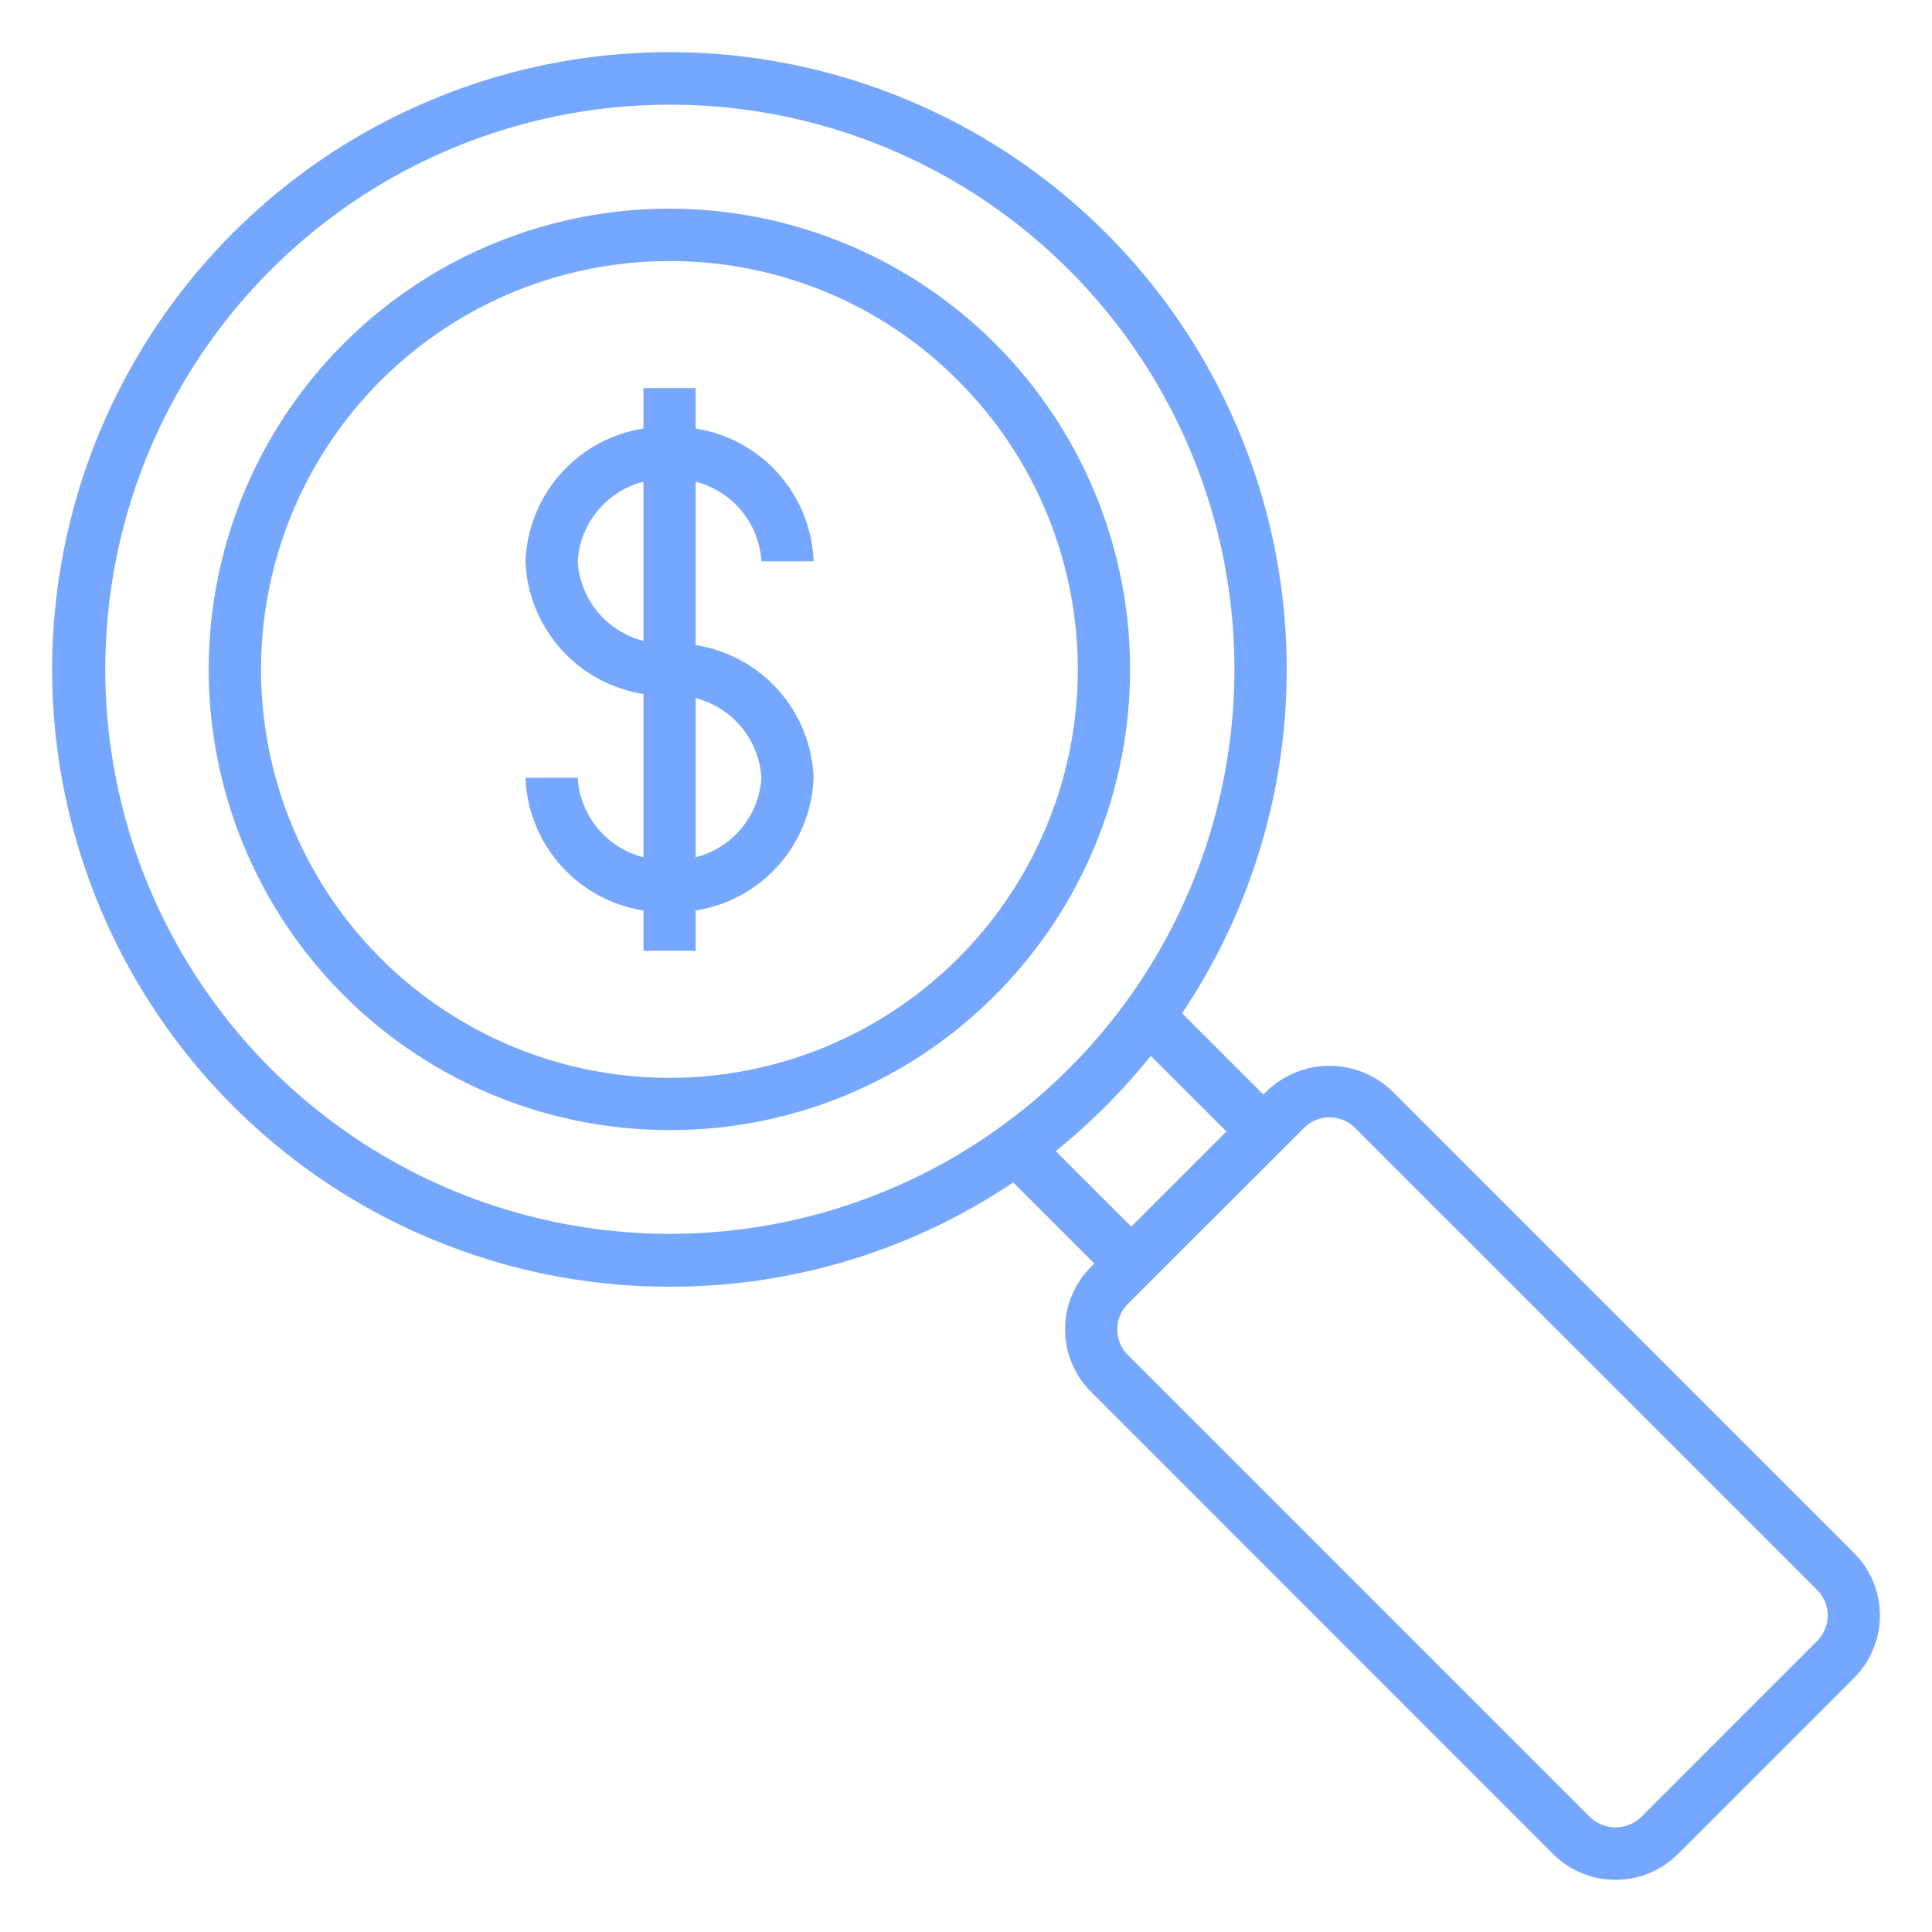 <svg xmlns="http://www.w3.org/2000/svg" xml:space="preserve" width="74" height="74" style="enable-background:new 0 0 512 512" viewBox="0 0 74 74" fill="#75A7FF">
   <path d="M25.642 49.284a23.643 23.643 0 1 1 16.717-6.925 23.492 23.492 0 0 1-16.717 6.925zm0-45.274a21.624 21.624 0 1 0 15.3 6.328 21.576 21.576 0 0 0-15.3-6.328z" data-original="#000000"/>
   <path d="M25.642 43.284a17.645 17.645 0 1 1 12.474-5.168 17.523 17.523 0 0 1-12.474 5.168zm0-33.284A15.642 15.642 0 1 0 36.7 14.581 15.54 15.54 0 0 0 25.642 10zm36.233 62a3.362 3.362 0 0 1-2.392-.991l-17.695-17.7a3.38 3.38 0 0 1 0-4.784l6.741-6.741a3.461 3.461 0 0 1 4.784 0l17.7 17.7a3.384 3.384 0 0 1 0 4.785l-6.741 6.741a3.362 3.362 0 0 1-2.397.99zM50.921 42.8a1.372 1.372 0 0 0-.978.406L43.2 49.943a1.381 1.381 0 0 0 0 1.956L60.9 69.6a1.417 1.417 0 0 0 1.956 0l6.744-6.746a1.383 1.383 0 0 0 0-1.956L51.9 43.2a1.37 1.37 0 0 0-.979-.4z" data-original="#000000"/>
   <path d="m43.254 39.618 1.414-1.414 4.423 4.422-1.414 1.414zm-5.056 5.062 1.414-1.414 4.423 4.422-1.414 1.414zm-12.552-9.744a5.349 5.349 0 0 1-5.518-5.147h2a3.352 3.352 0 0 0 3.518 3.147 3.352 3.352 0 0 0 3.517-3.147 3.351 3.351 0 0 0-3.517-3.147 5.349 5.349 0 0 1-5.518-5.142 5.349 5.349 0 0 1 5.518-5.147 5.348 5.348 0 0 1 5.517 5.147h-2a3.352 3.352 0 0 0-3.517-3.147 3.352 3.352 0 0 0-3.518 3.147 3.352 3.352 0 0 0 3.518 3.147 5.348 5.348 0 0 1 5.517 5.147 5.348 5.348 0 0 1-5.517 5.142z" data-original="#000000"/>
   <path d="M24.646 14.866h2v21.551h-2z" data-original="#000000"/>
</svg>
